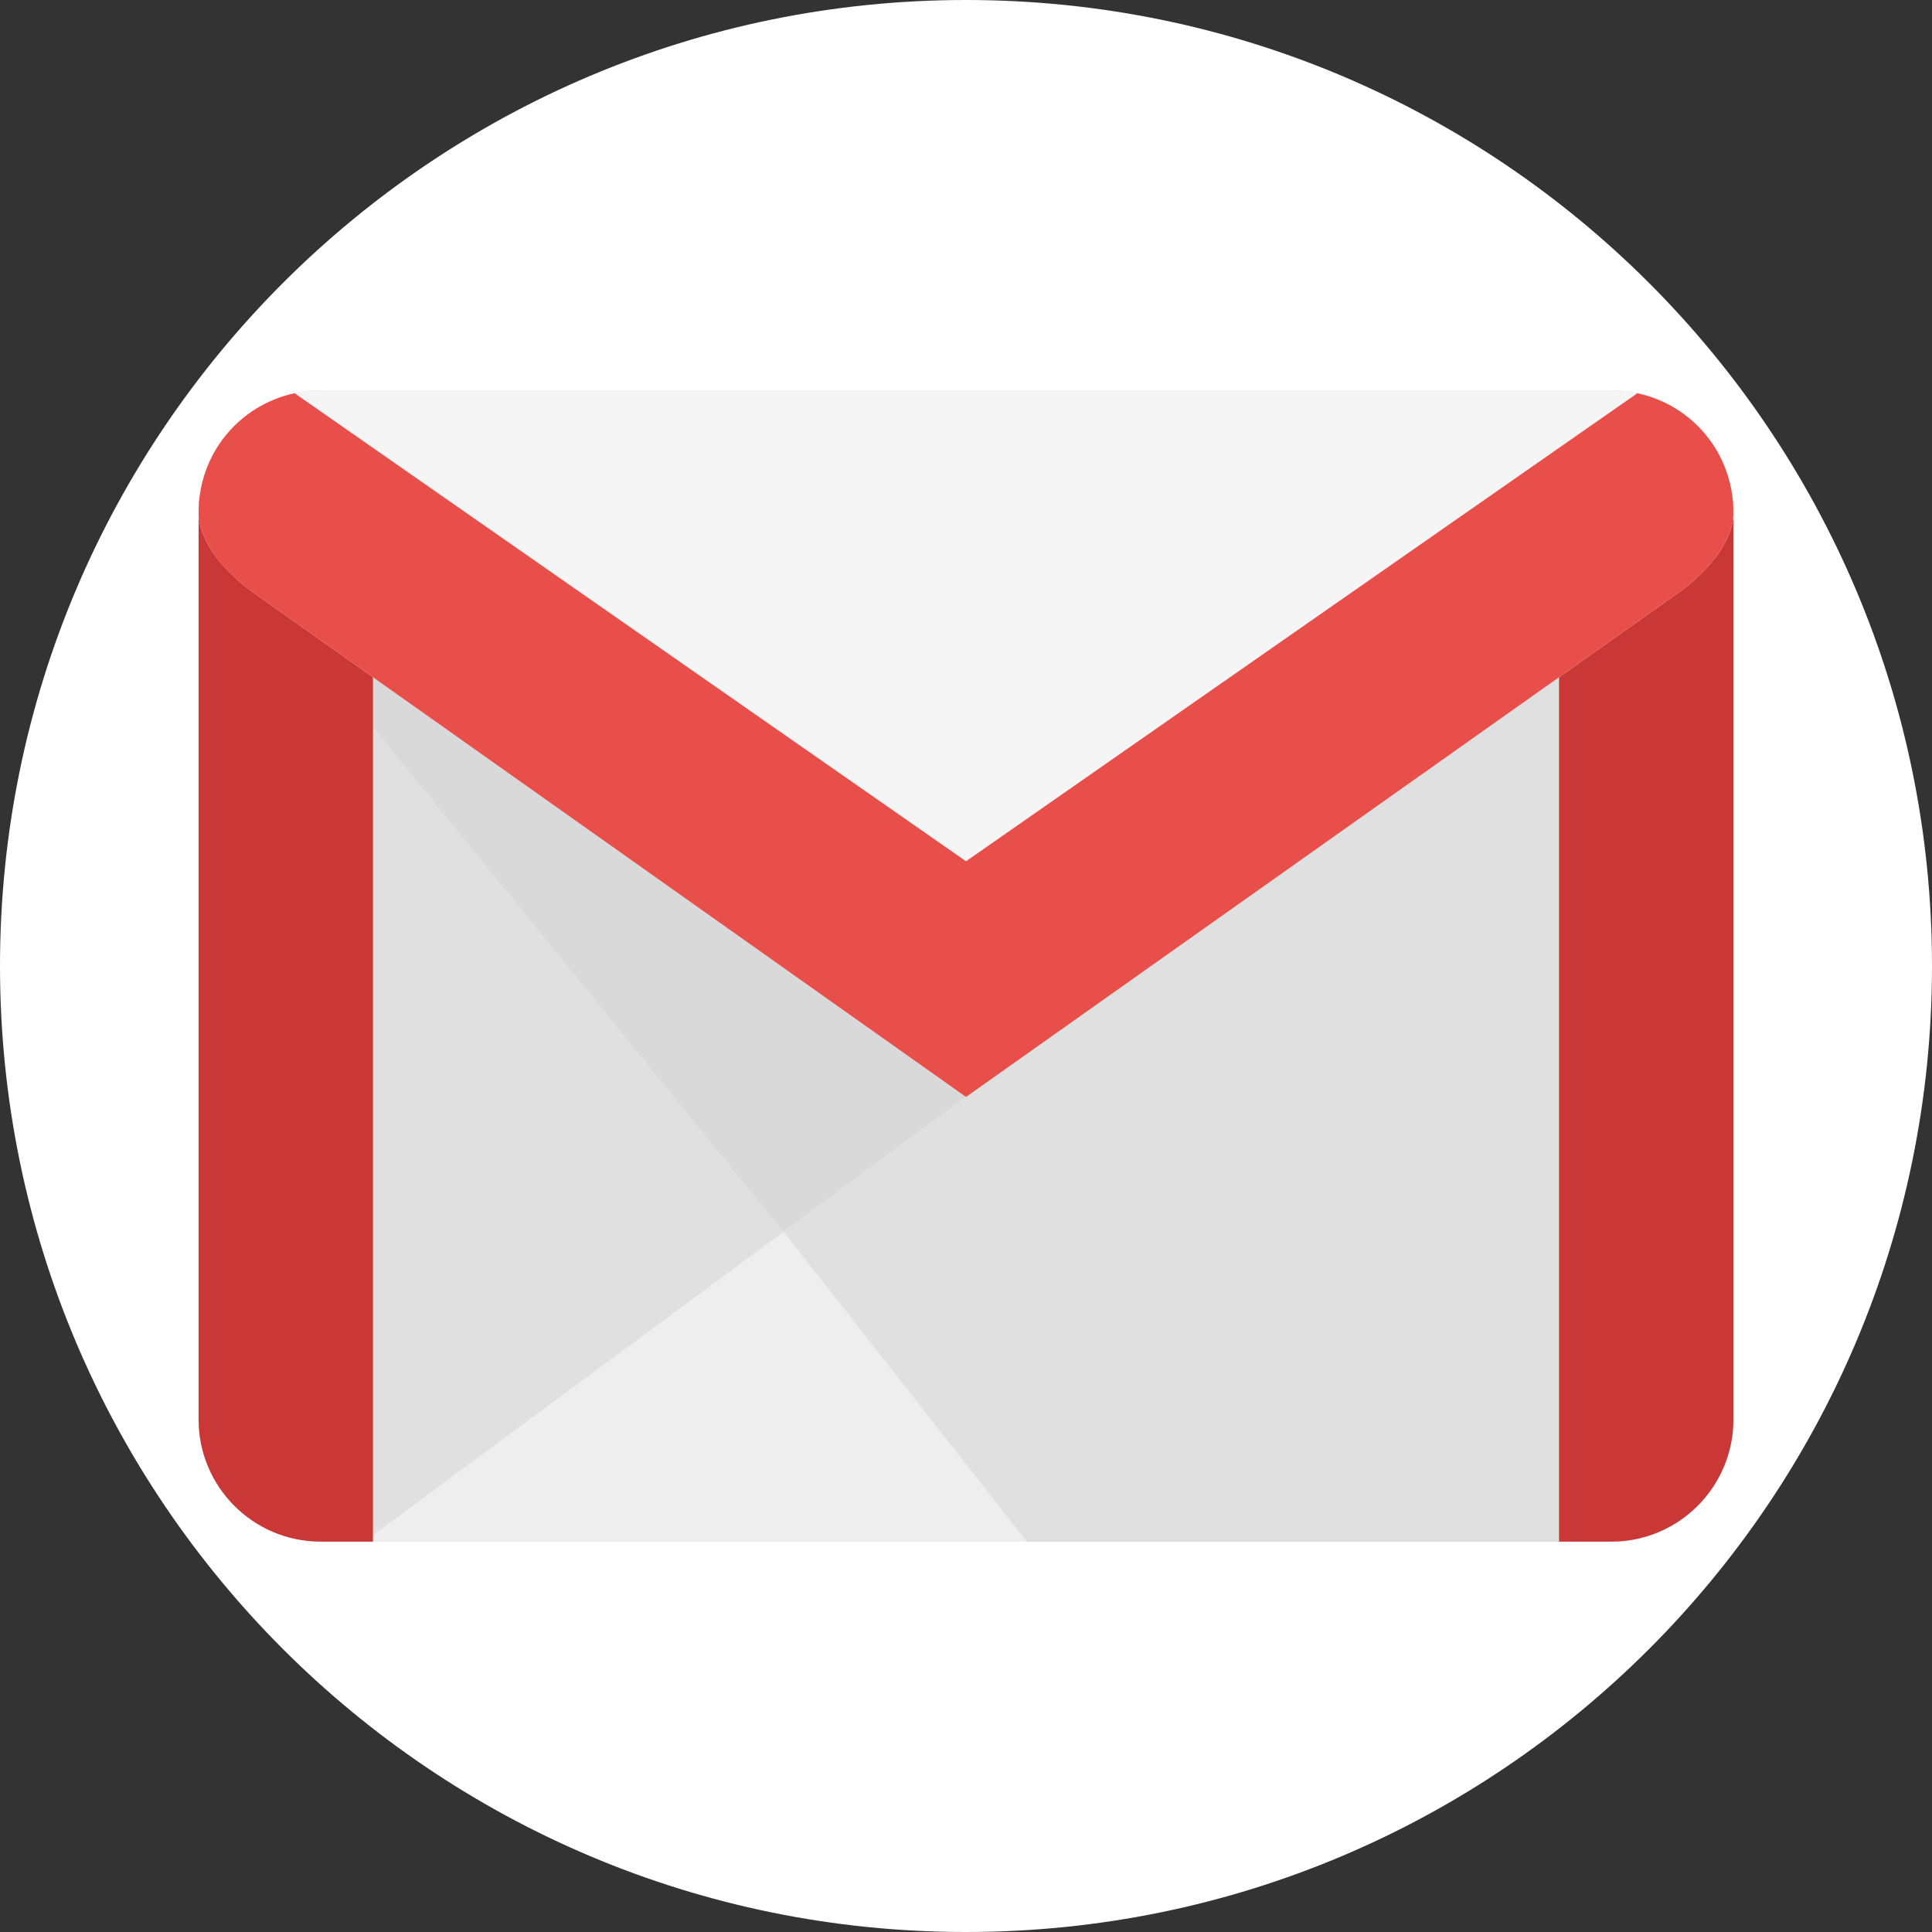 <?xml version="1.0" encoding="UTF-8"?>
<svg xmlns="http://www.w3.org/2000/svg" xmlns:xlink="http://www.w3.org/1999/xlink" viewBox="0 0 48 48" width="48px" height="48px">
<rect x="0" y="0" width="48" height="48" fill="#333333" stroke="none"/>
<g id="surface309952749">
<path style=" stroke:none;fill-rule:nonzero;fill:rgb(100%,100%,100%);fill-opacity:1;" d="M 24 48 C 10.746 48 0 37.254 0 24 C 0 10.746 10.746 0 24 0 C 37.254 0 48 10.746 48 24 C 48 37.254 37.254 48 24 48 Z M 24 48 "/>
<path style=" stroke:none;fill-rule:nonzero;fill:rgb(87.843%,87.843%,87.843%);fill-opacity:1;" d="M 7.965 38.301 L 40.035 38.301 C 41.707 38.301 43.066 36.941 43.066 35.266 L 43.066 12.734 C 43.066 11.059 41.707 9.699 40.035 9.699 L 7.965 9.699 C 6.293 9.699 4.934 11.059 4.934 12.734 L 4.934 35.266 C 4.934 36.941 6.293 38.301 7.965 38.301 Z M 7.965 38.301 "/>
<path style=" stroke:none;fill-rule:nonzero;fill:rgb(85.098%,85.098%,85.098%);fill-opacity:1;" d="M 25.734 38.301 L 40.035 38.301 C 41.707 38.301 43.066 36.941 43.066 35.266 L 43.066 12.734 C 43.066 11.059 41.707 9.699 40.035 9.699 L 7.965 9.699 C 6.293 9.699 4.934 11.059 4.934 12.734 Z M 25.734 38.301 "/>
<path style=" stroke:none;fill-rule:nonzero;fill:rgb(93.333%,93.333%,93.333%);fill-opacity:1;" d="M 9.047 38.301 L 40.035 38.301 C 41.707 38.301 43.066 36.941 43.066 35.266 L 43.066 13.168 Z M 9.047 38.301 "/>
<path style=" stroke:none;fill-rule:nonzero;fill:rgb(87.843%,87.843%,87.843%);fill-opacity:1;" d="M 25.512 38.301 L 40.035 38.301 C 41.707 38.301 43.066 36.941 43.066 35.266 L 43.066 13.168 L 19.469 30.602 Z M 25.512 38.301 "/>
<path style=" stroke:none;fill-rule:nonzero;fill:rgb(79.216%,21.569%,21.569%);fill-opacity:1;" d="M 40.035 11.434 L 7.965 11.434 C 6.293 11.434 4.934 11.059 4.934 12.734 L 4.934 35.266 C 4.934 36.941 6.293 38.301 7.965 38.301 L 9.266 38.301 L 9.266 13.602 L 38.734 13.602 L 38.734 38.301 L 40.035 38.301 C 41.707 38.301 43.066 36.941 43.066 35.266 L 43.066 12.734 C 43.066 11.059 41.707 11.434 40.035 11.434 Z M 40.035 11.434 "/>
<path style=" stroke:none;fill-rule:nonzero;fill:rgb(96.078%,96.078%,96.078%);fill-opacity:1;" d="M 40.035 9.699 L 7.965 9.699 C 6.293 9.699 4.934 11.031 4.934 12.734 C 4.934 13.777 6.25 14.691 6.25 14.691 L 24 27.254 L 41.75 14.691 C 41.75 14.691 43.066 13.777 43.066 12.734 C 43.066 11.031 41.707 9.699 40.035 9.699 Z M 40.035 9.699 "/>
<path style=" stroke:none;fill-rule:nonzero;fill:rgb(90.98%,30.98%,29.412%);fill-opacity:1;" d="M 40.68 9.77 L 24 21.398 L 7.32 9.77 C 5.957 10.062 4.934 11.258 4.934 12.734 C 4.934 13.777 6.25 14.691 6.25 14.691 L 24 27.254 L 41.75 14.691 C 41.75 14.691 43.066 13.777 43.066 12.734 C 43.066 11.258 42.043 10.062 40.68 9.77 Z M 40.68 9.77 "/>
</g>
</svg>
